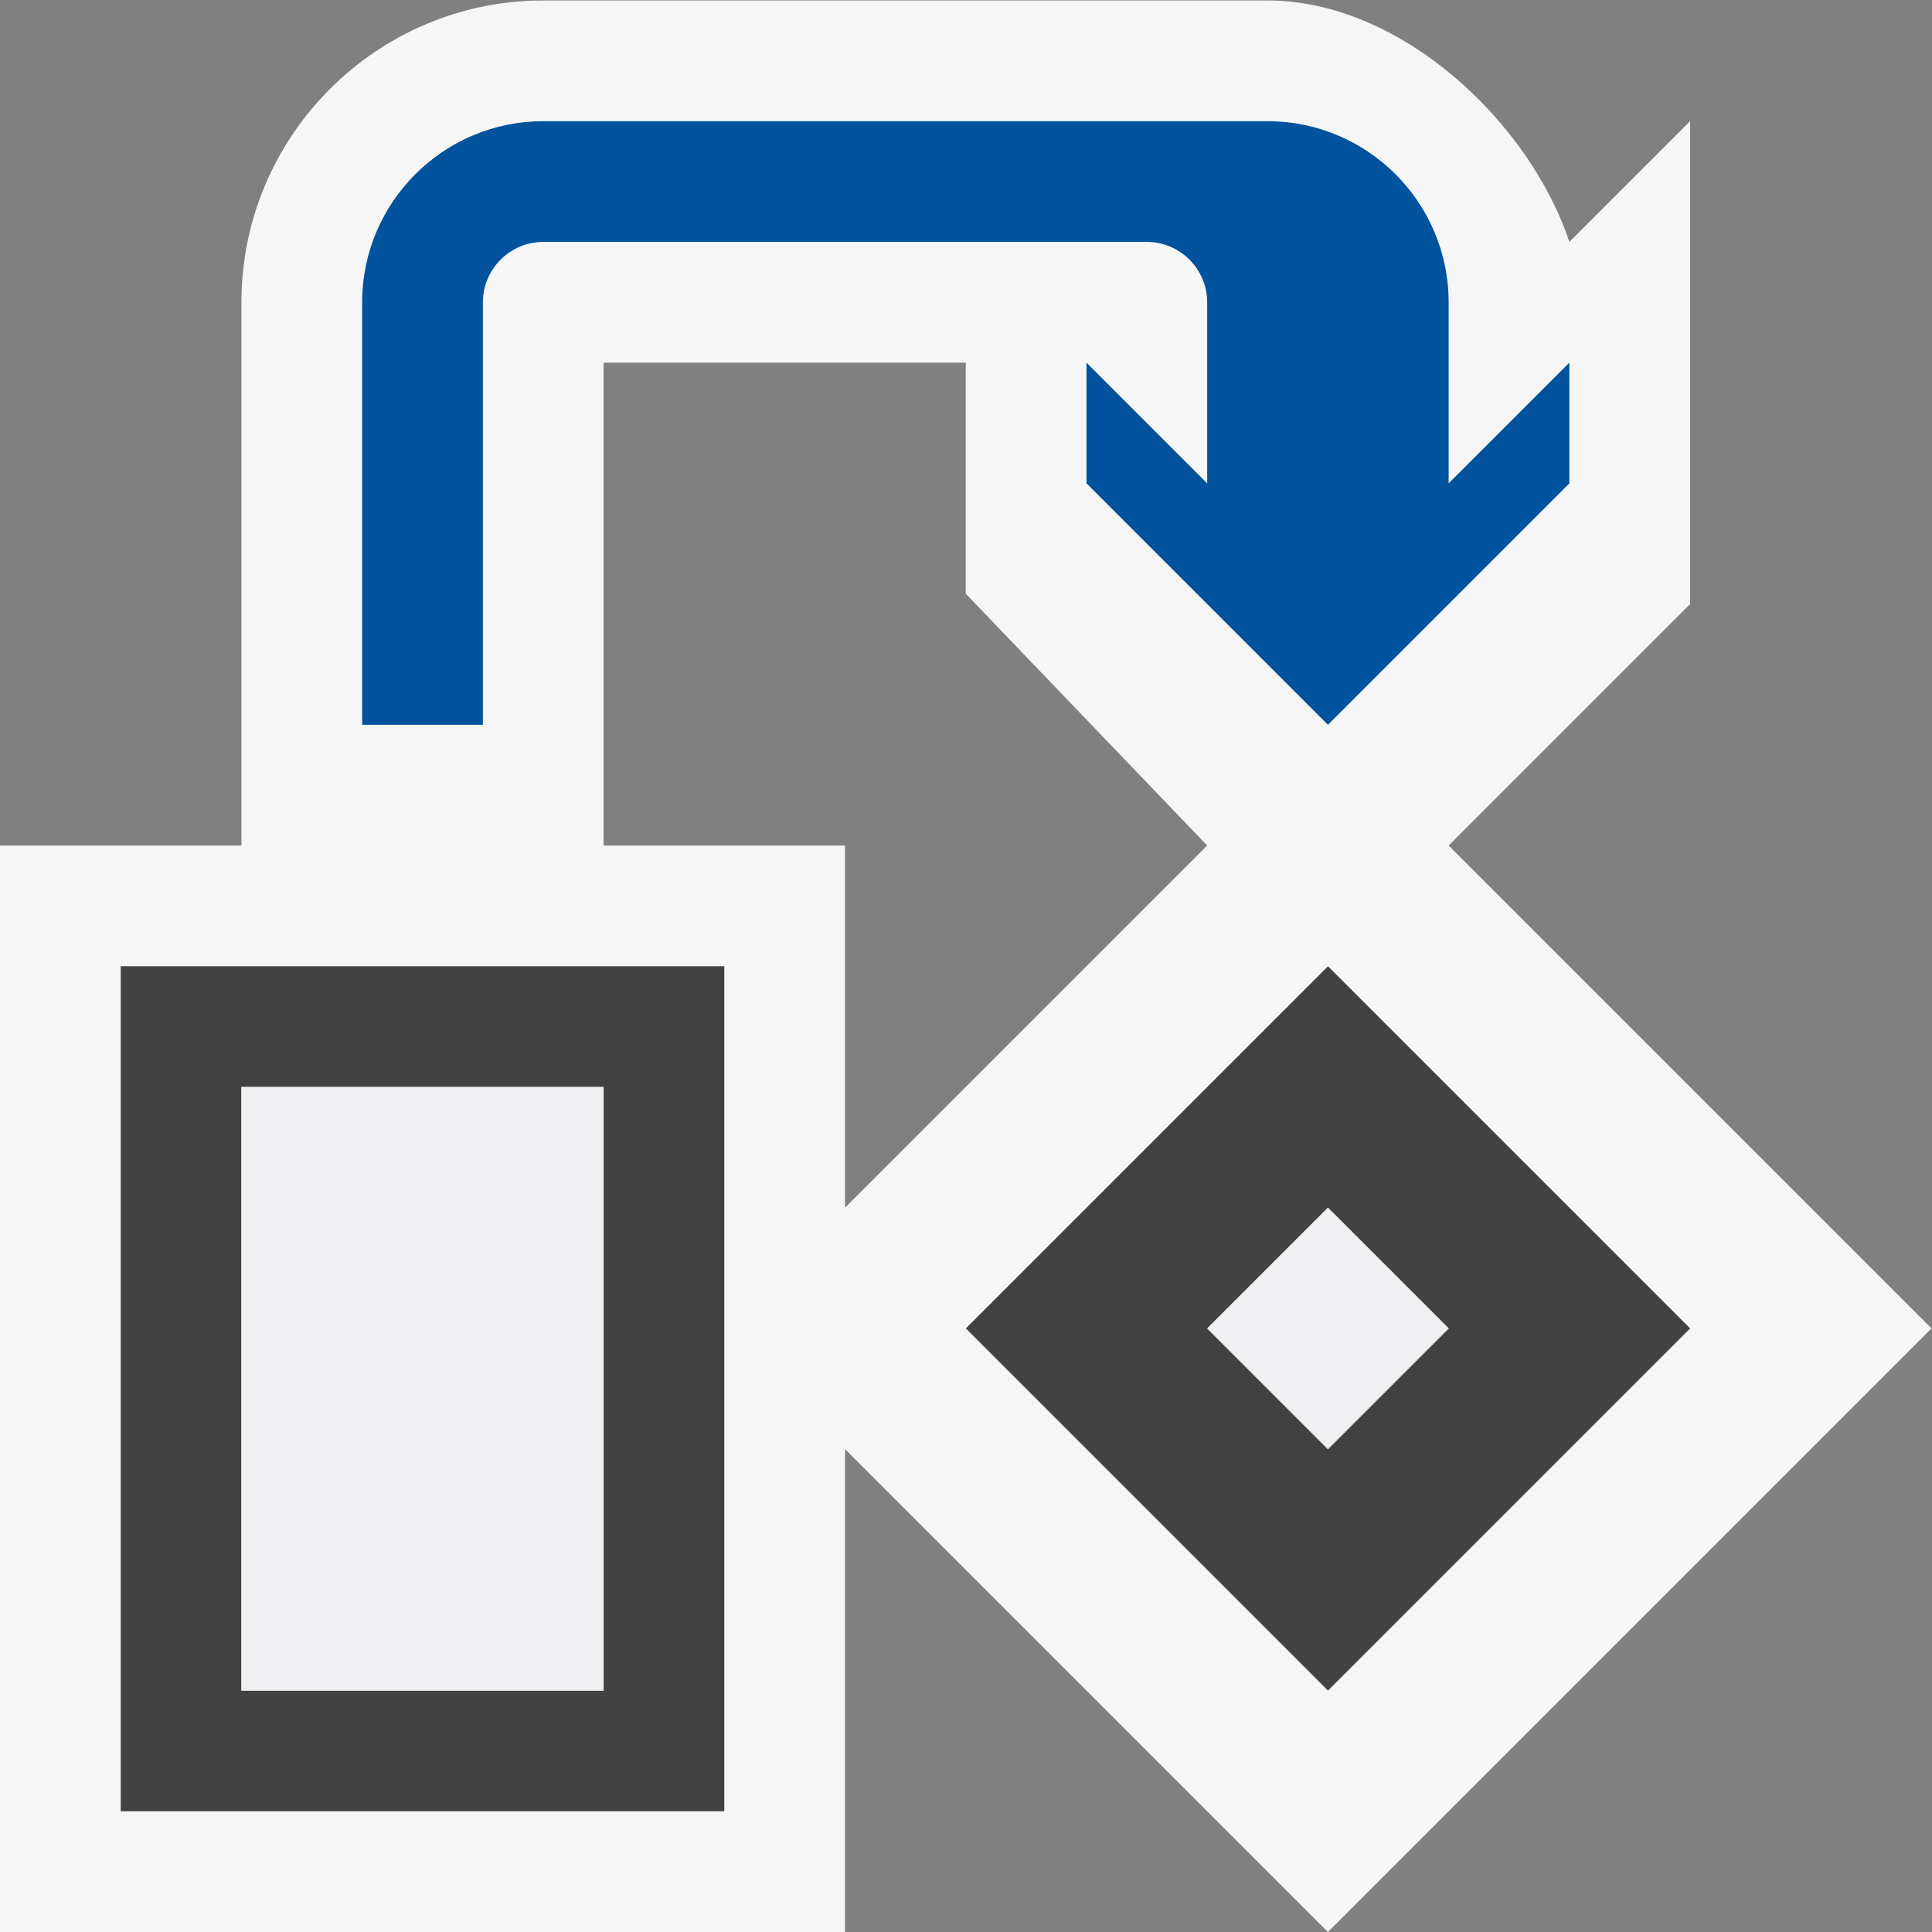 <svg height="16" viewBox="0 0 16 16" width="16" xmlns="http://www.w3.org/2000/svg" xmlns:xlink="http://www.w3.org/1999/xlink"><rect x="0" y="0" width="16" height="16" fill="#808080" stroke="none"/><clipPath id="a"><path d="m0 16h16v-16h-16z"/></clipPath><clipPath><path d="m0 16h16v-16h-16z"/></clipPath><clipPath id="b"><path d="m0 16h16v-16h-16z"/></clipPath><g transform="matrix(1.333 0 0 -1.333 0 16)"><g clip-path="url(#a)" transform="scale(.75)"><path d="m0 0v4h3v-1.914l2-2.086-3-3v3zm7 0 2 2v4l-1-1c-.331.994-1.396 2-2.5 2h-6c-1.379 0-2.5-1.122-2.5-2.5v-4.5h-2v-9h7v4l4-4 5 5z" fill="#f6f6f6" transform="translate(5 9)"/></g><path d="m1.5 5.25h2.25v-3.75h-2.25zm-.75-4.5h3.75v5.25h-3.75z" fill="#424242"/><path d="m-.414 0 1 1 1-1-1-1zm1 3-3-3 3-3 3 3z" fill="#424242" transform="matrix(.75 0 0 .75 7.811 3.75)"/><g clip-path="url(#b)" transform="scale(.75)"><path d="m0 0h-1v3.5c0 .828.673 1.5 1.5 1.5h6c.827 0 1.5-.672 1.5-1.5v-1.5l1 1v-1l-1-1-1-1-1 1-1 1v1l1-1v1.5c0 .275-.225.5-.5.5h-5c-.275 0-.5-.225-.5-.5z" fill="#00539c" transform="translate(4 10)"/></g><path d="m-1-.586-1-1.0 1-1 1 1zm-9.0 1h3v-5h-3z" fill="#f0eff1" transform="matrix(.75 0 0 .75 9 4.939)"/></g></svg>